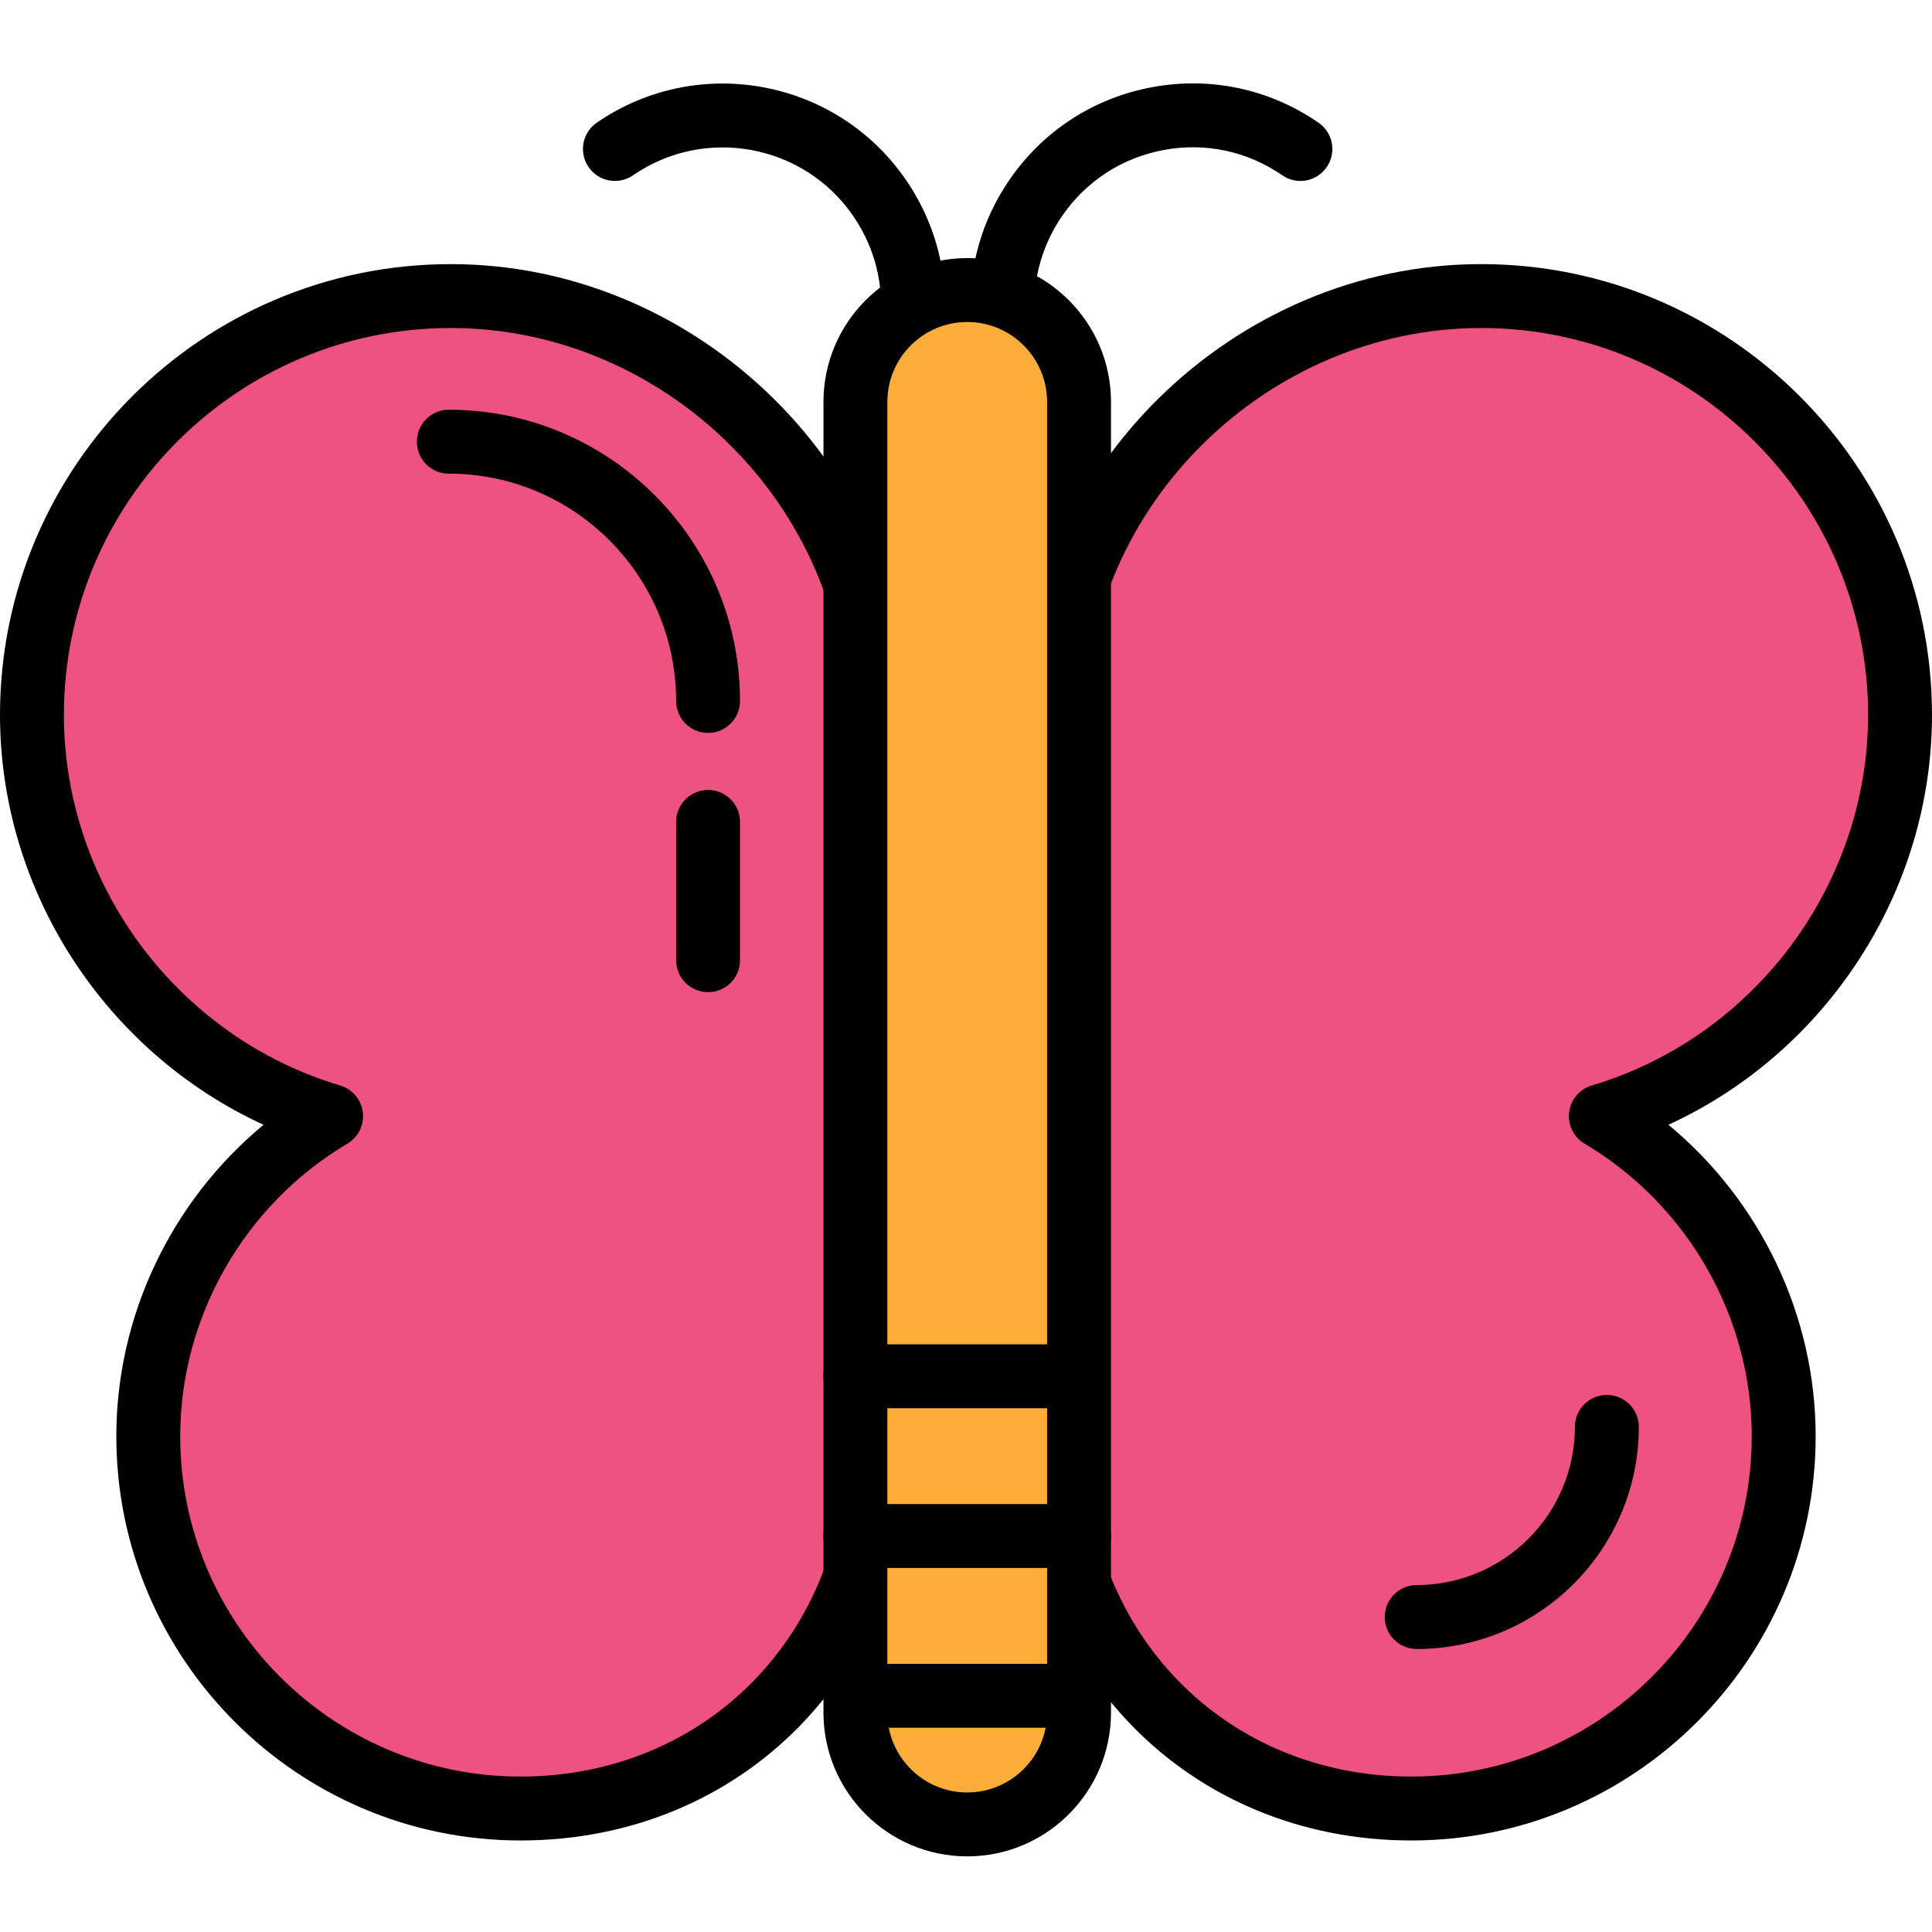 <svg height="412pt" viewBox="0 -17 412.82 412" width="412pt" xmlns="http://www.w3.org/2000/svg"><path d="m342.066 221.086c36.957-11.008 63.926-45.207 63.926-85.742 0-49.426-40.07-89.492-89.496-89.492-49.422 0-91.336 40.785-91.336 90.211v155.113c0 43.934 32.488 77.852 76.422 77.852 43.934 0 79.551-35.617 79.551-79.551 0-29.133-15.707-54.531-39.066-68.391zm0 0" fill="#ee5281"/><path d="m301.582 375.852c-47.461 0-83.25-36.402-83.25-84.676v-155.113c0-52.602 44.957-97.039 98.164-97.039 53.113 0 96.324 43.207 96.324 96.32 0 37.777-22.598 72.102-56.316 87.582 19.664 16.277 31.457 40.75 31.457 66.547 0 47.629-38.75 86.379-86.379 86.379zm14.914-323.176c-45.809 0-84.512 38.188-84.512 83.387v155.113c0 40.492 29.922 71.023 69.598 71.023 40.098 0 72.723-32.625 72.723-72.723 0-25.496-13.688-49.449-35.723-62.52-2.336-1.387-3.625-4.02-3.297-6.711.336-2.691 2.23-4.934 4.828-5.707 34.77-10.352 59.051-42.918 59.051-79.195 0-45.582-37.086-82.668-82.668-82.668zm0 0"/><path d="m70.75 221.086c-36.957-11.008-63.926-45.207-63.926-85.742 0-49.426 40.07-89.492 89.496-89.492 49.426 0 91.336 40.785 91.336 90.211v155.113c0 43.934-32.484 77.852-76.422 77.852-43.934 0-79.551-35.617-79.551-79.551 0-29.133 15.707-54.531 39.066-68.391zm0 0" fill="#ee5281"/><path d="m111.234 375.852c-47.629 0-86.379-38.75-86.379-86.375 0-25.801 11.789-50.27 31.457-66.547-33.715-15.484-56.312-49.809-56.312-87.582 0-53.113 43.211-96.324 96.32-96.324 53.211 0 98.164 44.441 98.164 97.039v155.113c0 48.273-35.789 84.676-83.25 84.676zm-14.914-323.176c-45.586 0-82.668 37.086-82.668 82.668 0 36.277 24.281 68.844 59.047 79.195 2.594.773 4.492 3.016 4.824 5.707.332 2.691-.957 5.324-3.293 6.711-22.031 13.07-35.723 37.027-35.723 62.52 0 40.098 32.625 72.723 72.727 72.723 39.672 0 69.594-30.535 69.594-71.023v-155.113c0-45.199-38.699-83.387-84.508-83.387zm0 0"/><path d="m214.219 56.527c-3.621 0-6.645-2.852-6.812-6.512-.48-10.414 2.402-20.465 8.336-29.07 7.195-10.438 18.023-17.449 30.488-19.738 12.469-2.297 25.074.41 35.508 7.602 3.109 2.141 3.887 6.387 1.746 9.492-2.137 3.109-6.387 3.891-9.492 1.746-7.43-5.129-16.402-7.066-25.297-5.414-8.875 1.633-16.59 6.621-21.711 14.055-4.227 6.133-6.277 13.289-5.938 20.699.172 3.77-2.742 6.961-6.508 7.137-.105.004-.211.004-.32.004zm0 0"/><path d="m194.27 62.766c-.449 0-.902-.043-1.363-.137-3.691-.746-6.082-4.352-5.332-8.047 1.836-9.074-.043-18.27-5.297-25.895-10.586-15.344-31.676-19.207-47.016-8.641-3.105 2.137-7.355 1.359-9.492-1.746-2.141-3.105-1.359-7.355 1.746-9.492 21.551-14.855 51.156-9.406 66 12.137 7.375 10.699 10.02 23.609 7.438 36.352-.656 3.234-3.504 5.469-6.684 5.469zm0 0"/><path d="m206.672 372.426c-13.195 0-23.895-10.699-23.895-23.895v-280.074c0-13.199 10.699-23.895 23.895-23.895s23.895 10.695 23.895 23.895v280.074c0 13.195-10.699 23.895-23.895 23.895zm0 0" fill="#fcad3a"/><path d="m206.672 379.25c-16.941 0-30.719-13.777-30.719-30.719v-280.074c0-16.941 13.777-30.723 30.719-30.723s30.719 13.781 30.719 30.723v280.074c0 16.941-13.777 30.719-30.719 30.719zm0-327.859c-9.41 0-17.066 7.652-17.066 17.066v280.074c0 9.41 7.656 17.066 17.066 17.066s17.066-7.656 17.066-17.066v-280.074c0-9.414-7.656-17.066-17.066-17.066zm0 0"/><path d="m225.16 283.496h-42.383c-3.77 0-6.824-3.059-6.824-6.828s3.055-6.824 6.824-6.824h42.383c3.77 0 6.824 3.055 6.824 6.824s-3.055 6.828-6.824 6.828zm0 0"/><path d="m230.566 317.629h-47.789c-3.77 0-6.824-3.059-6.824-6.828s3.055-6.824 6.824-6.824h47.789c3.77 0 6.824 3.055 6.824 6.824s-3.055 6.828-6.824 6.828zm0 0"/><path d="m230.566 351.762h-47.789c-3.77 0-6.824-3.055-6.824-6.828 0-3.77 3.055-6.824 6.824-6.824h47.789c3.77 0 6.824 3.055 6.824 6.824 0 3.773-3.055 6.828-6.824 6.828zm0 0"/><path d="m151.297 139.195c-3.77 0-6.828-3.059-6.828-6.828 0-26.781-21.789-48.574-48.57-48.574-3.77 0-6.824-3.055-6.824-6.824s3.055-6.828 6.824-6.828c34.312 0 62.223 27.914 62.223 62.227 0 3.77-3.055 6.828-6.824 6.828zm0 0"/><path d="m151.297 194.59c-3.77 0-6.828-3.055-6.828-6.824v-29.547c0-3.77 3.059-6.828 6.828-6.828s6.824 3.059 6.824 6.828v29.547c0 3.77-3.055 6.824-6.824 6.824zm0 0"/><path d="m302.715 334.934c-3.77 0-6.824-3.059-6.824-6.828s3.055-6.828 6.824-6.828c18.637 0 33.801-15.16 33.801-33.797 0-3.77 3.059-6.824 6.828-6.824s6.828 3.055 6.828 6.824c-.004 26.164-21.289 47.453-47.457 47.453zm0 0"/></svg>